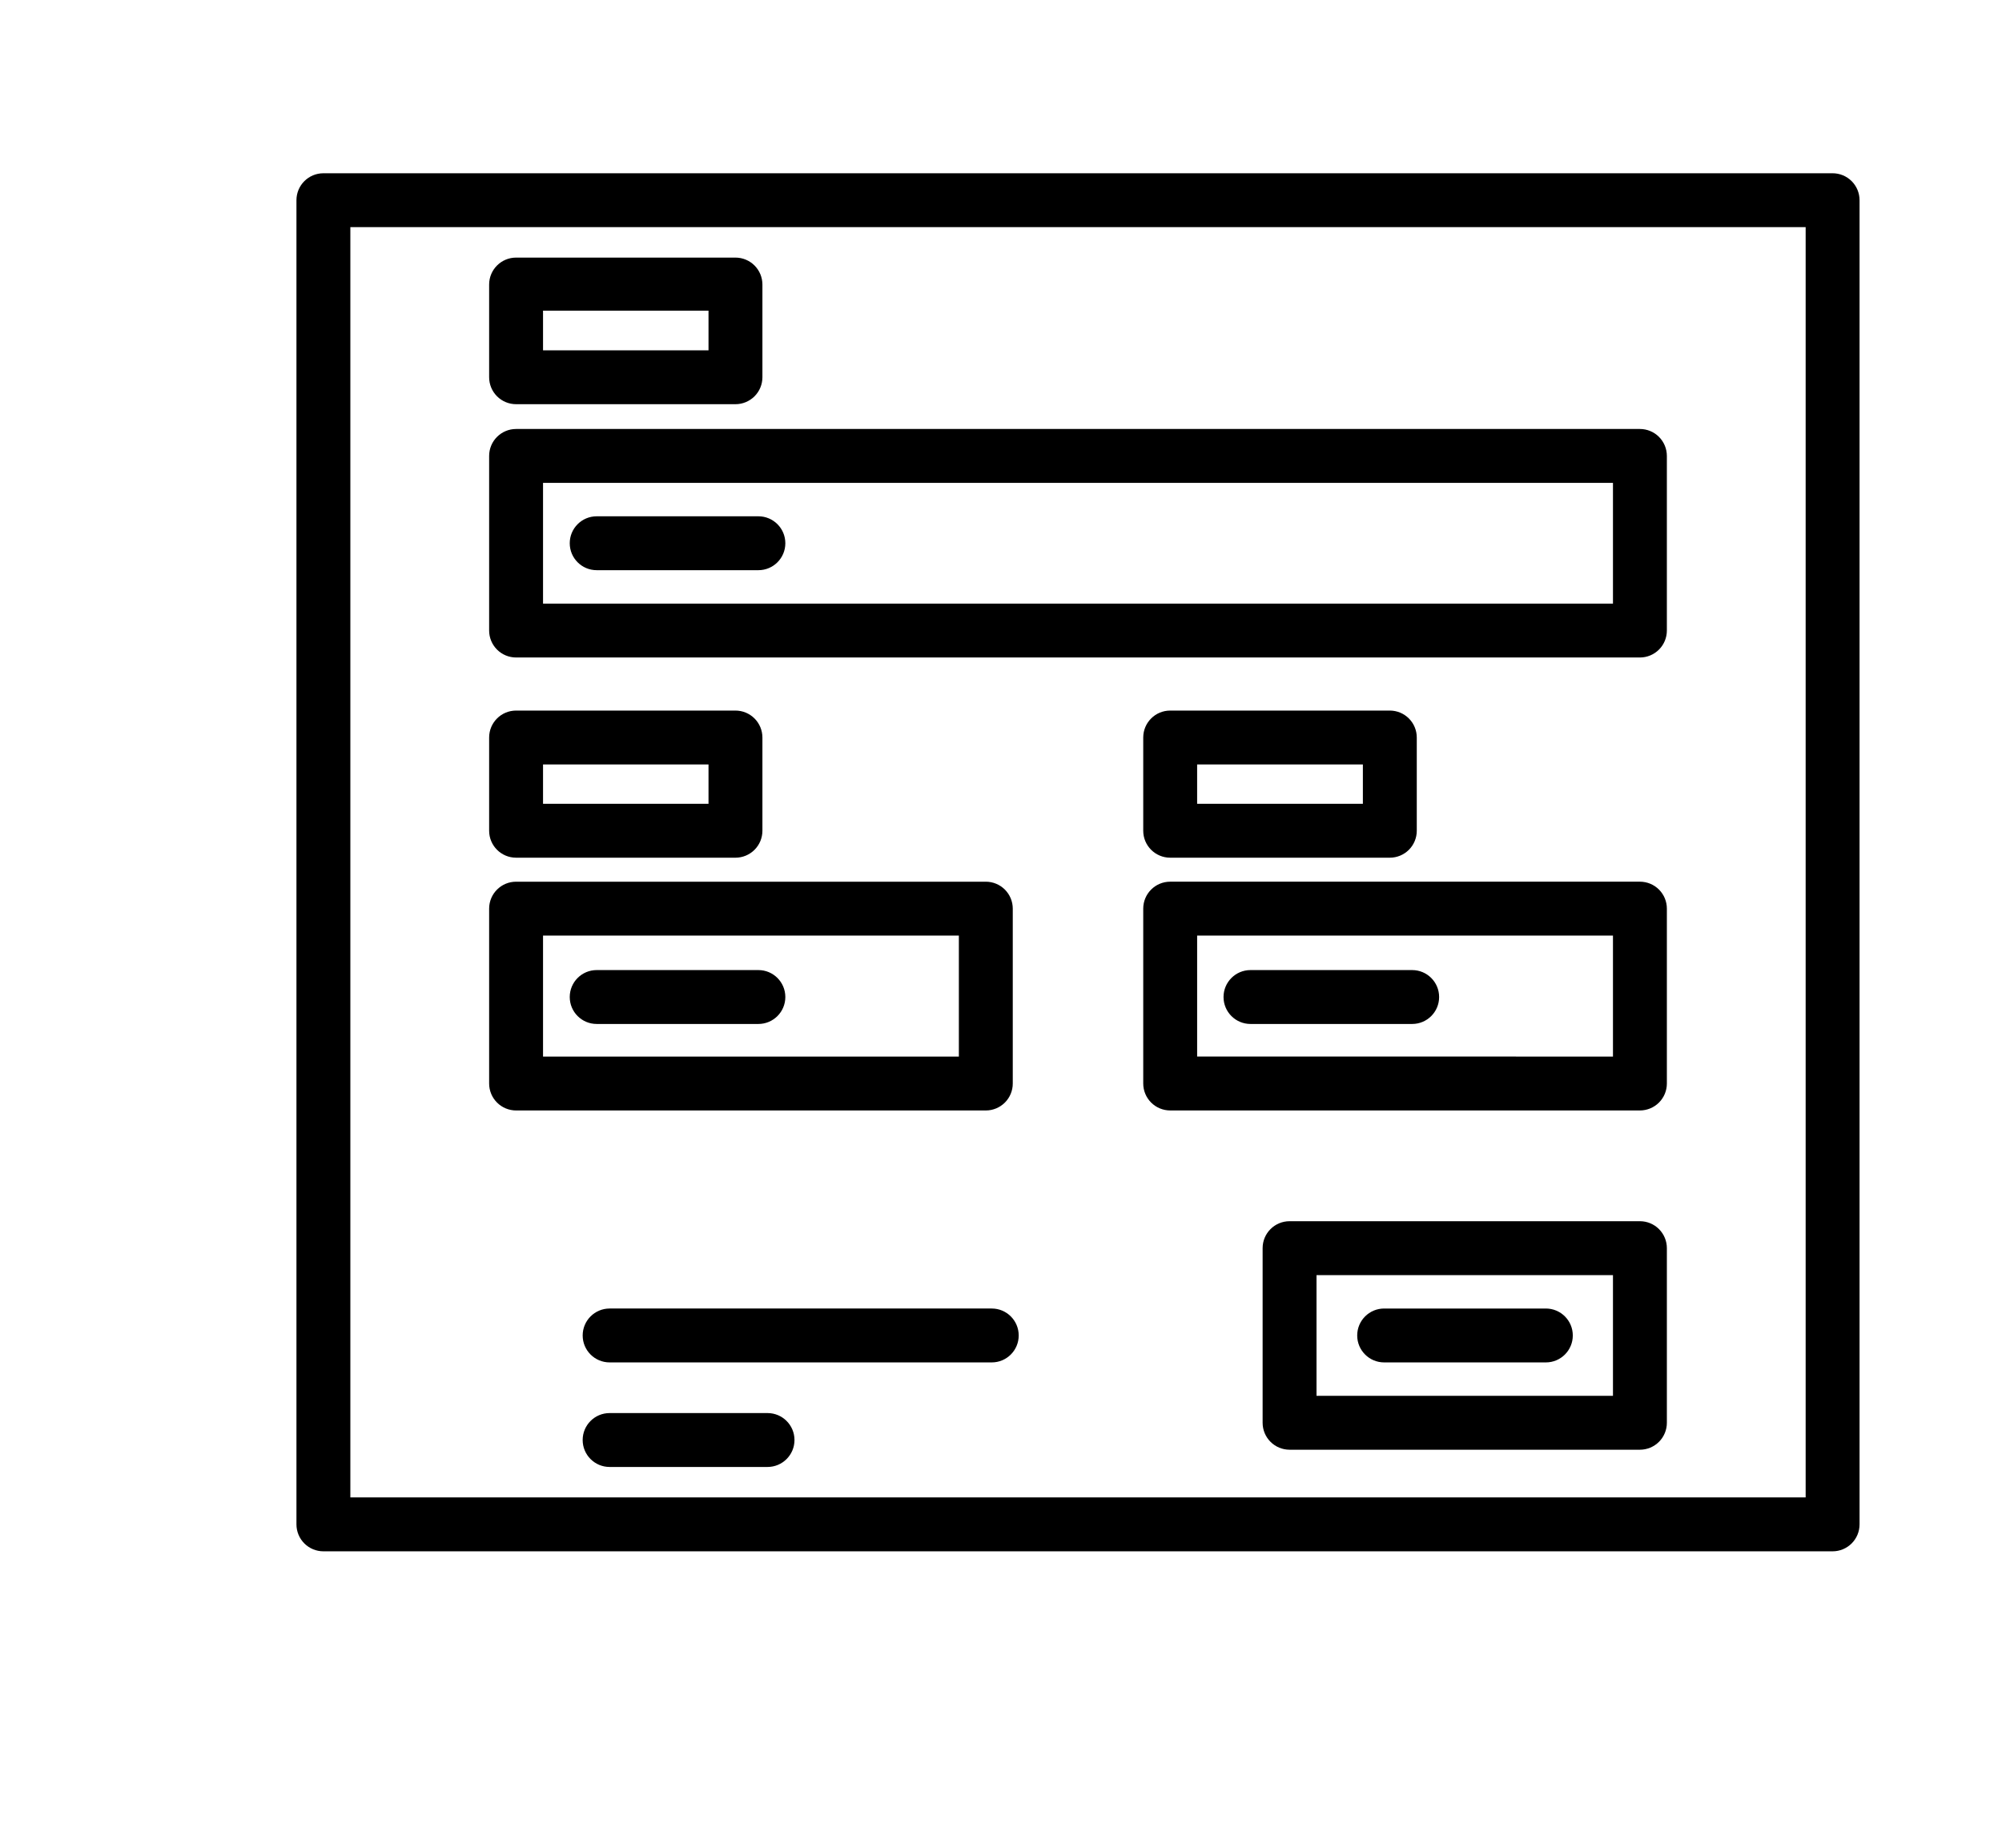 <svg  version="1.1" viewBox="0 0 650 600" xmlns="http://www.w3.org/2000/svg" xmlns:xlink="http://www.w3.org/1999/xlink">
 <g>
  <path id="noun_form_card" d="m595 56.262h-490c-4.832 0-8.75 3.918-8.75 8.75v429.98c0 2.32 0.922 4.547 2.562 6.188s3.867 2.562 6.188 2.562h490c2.32 0 4.547-0.922 6.188-2.562s2.562-3.867 2.562-6.188v-429.98c0-2.32-0.922-4.547-2.562-6.188s-3.867-2.562-6.188-2.562zm-8.75 429.98h-472.5v-412.48h472.5z"/>
  <path id="noun_form_short-form-1" d="m167.56 278.51h71.227c2.32 0 4.543-0.922 6.188-2.562 1.641-1.641 2.562-3.867 2.562-6.188v-30.273c0-2.32-0.922-4.547-2.562-6.188-1.645-1.641-3.867-2.562-6.188-2.562h-71.227c-4.832 0-8.75 3.918-8.75 8.75v30.273c0 4.832 3.918 8.75 8.75 8.75zm8.75-30.273h53.727v12.773h-53.727z"/>
  <path id="noun_form_short-form-1-label" d="m167.56 360.59h152.51c2.32 0 4.547-0.922 6.188-2.562 1.641-1.641 2.562-3.867 2.562-6.188v-56.785c0-2.32-0.922-4.547-2.562-6.188s-3.867-2.562-6.188-2.562h-152.51c-4.832 0-8.75 3.918-8.75 8.75v56.789-0.004c0 2.32 0.922 4.547 2.562 6.188 1.641 1.641 3.867 2.562 6.188 2.562zm8.75-56.789 135.01 0.004v39.289l-135.01-0.004z"/>
  <path id="noun_form_short-form-2" d="m532.44 286.3h-152.51c-4.832 0-8.75 3.918-8.75 8.75v56.789-0.004c0 2.32 0.922 4.547 2.562 6.188 1.641 1.641 3.867 2.562 6.188 2.562h152.51c2.32 0 4.547-0.922 6.188-2.562 1.641-1.641 2.562-3.867 2.562-6.188v-56.785c0-2.32-0.922-4.547-2.562-6.188s-3.867-2.562-6.188-2.562zm-8.75 56.789-135.01-0.004v-39.285h135.01z"/>
  <path id="noun_form_short-form-2-label" d="m379.93 278.51h71.312c2.32 0 4.547-0.922 6.188-2.562s2.562-3.867 2.562-6.188v-30.273c0-2.32-0.922-4.547-2.562-6.188s-3.867-2.562-6.188-2.562h-71.312c-4.832 0-8.75 3.918-8.75 8.75v30.273c0 4.832 3.918 8.75 8.75 8.75zm8.75-30.273h53.812v12.773h-53.812z"/>
  <path id="noun_form_submit-btn" d="m532.44 396.55h-113.75c-4.832 0-8.75 3.918-8.75 8.75v56.699c0 2.32 0.922 4.547 2.562 6.188s3.867 2.562 6.188 2.562h113.75c2.32 0 4.547-0.922 6.188-2.562s2.562-3.867 2.562-6.188v-56.699c0-2.32-0.922-4.547-2.562-6.188s-3.867-2.562-6.188-2.562zm-8.75 56.699h-96.25v-39.199h96.25z"/>
  <path id="noun_form_plain-form" d="m167.56 213.5h364.88c2.32 0 4.547-0.922 6.188-2.562s2.562-3.867 2.562-6.188v-56.699c0-2.32-0.922-4.547-2.562-6.188s-3.867-2.562-6.188-2.562h-364.88c-4.832 0-8.75 3.918-8.75 8.75v56.699c0 2.32 0.922 4.547 2.562 6.188s3.867 2.562 6.188 2.562zm8.75-56.699h347.38v39.199h-347.38z"/>
  <path id="noun_form_plain-form-label" d="m167.56 131.25h71.227c2.32 0 4.543-0.922 6.188-2.562 1.641-1.641 2.562-3.867 2.562-6.188v-30.102c0-2.32-0.922-4.543-2.562-6.188-1.645-1.641-3.867-2.562-6.188-2.562h-71.227c-4.832 0-8.75 3.918-8.75 8.75v30.102c0 2.32 0.922 4.547 2.562 6.188s3.867 2.562 6.188 2.562zm8.75-30.363h53.727v12.863h-53.727z"/>
  <path id="noun_form_short-form-1-content" d="m246.23 315h-52.5c-4.836 0-8.75 3.918-8.75 8.75s3.914 8.75 8.75 8.75h52.5c4.832 0 8.75-3.918 8.75-8.75s-3.918-8.75-8.75-8.75z"/>
  <path id="noun_form_plain-form-content" d="m246.23 167.65h-52.5c-4.836 0-8.75 3.918-8.75 8.75 0 4.836 3.914 8.75 8.75 8.75h52.5c4.832 0 8.75-3.914 8.75-8.75 0-4.832-3.918-8.75-8.75-8.75z"/>
  <path id="noun_form_short-form-2-content" d="m406 332.5h52.5c4.832 0 8.75-3.918 8.75-8.75s-3.918-8.75-8.75-8.75h-52.5c-4.832 0-8.75 3.918-8.75 8.75s3.918 8.75 8.75 8.75z"/>
  <path id="noun_form_submit-content" d="m449.4 442.4h52.5c4.836 0 8.75-3.914 8.75-8.75 0-4.832-3.914-8.75-8.75-8.75h-52.5c-4.832 0-8.75 3.918-8.75 8.75 0 4.836 3.918 8.75 8.75 8.75z"/>
  <path id="noun_form_about-1" d="m322 424.9h-124.07c-4.832 0-8.75 3.918-8.75 8.75 0 4.836 3.918 8.75 8.75 8.75h124.07c4.832 0 8.75-3.914 8.75-8.75 0-4.832-3.918-8.75-8.75-8.75z"/>
  <path id="noun_form_about-2" d="m249.2 458.85h-51.273c-4.832 0-8.75 3.914-8.75 8.75 0 4.832 3.918 8.75 8.75 8.75h51.273c4.832 0 8.75-3.918 8.75-8.75 0-4.836-3.918-8.75-8.75-8.75z"/>
 </g>
</svg>

